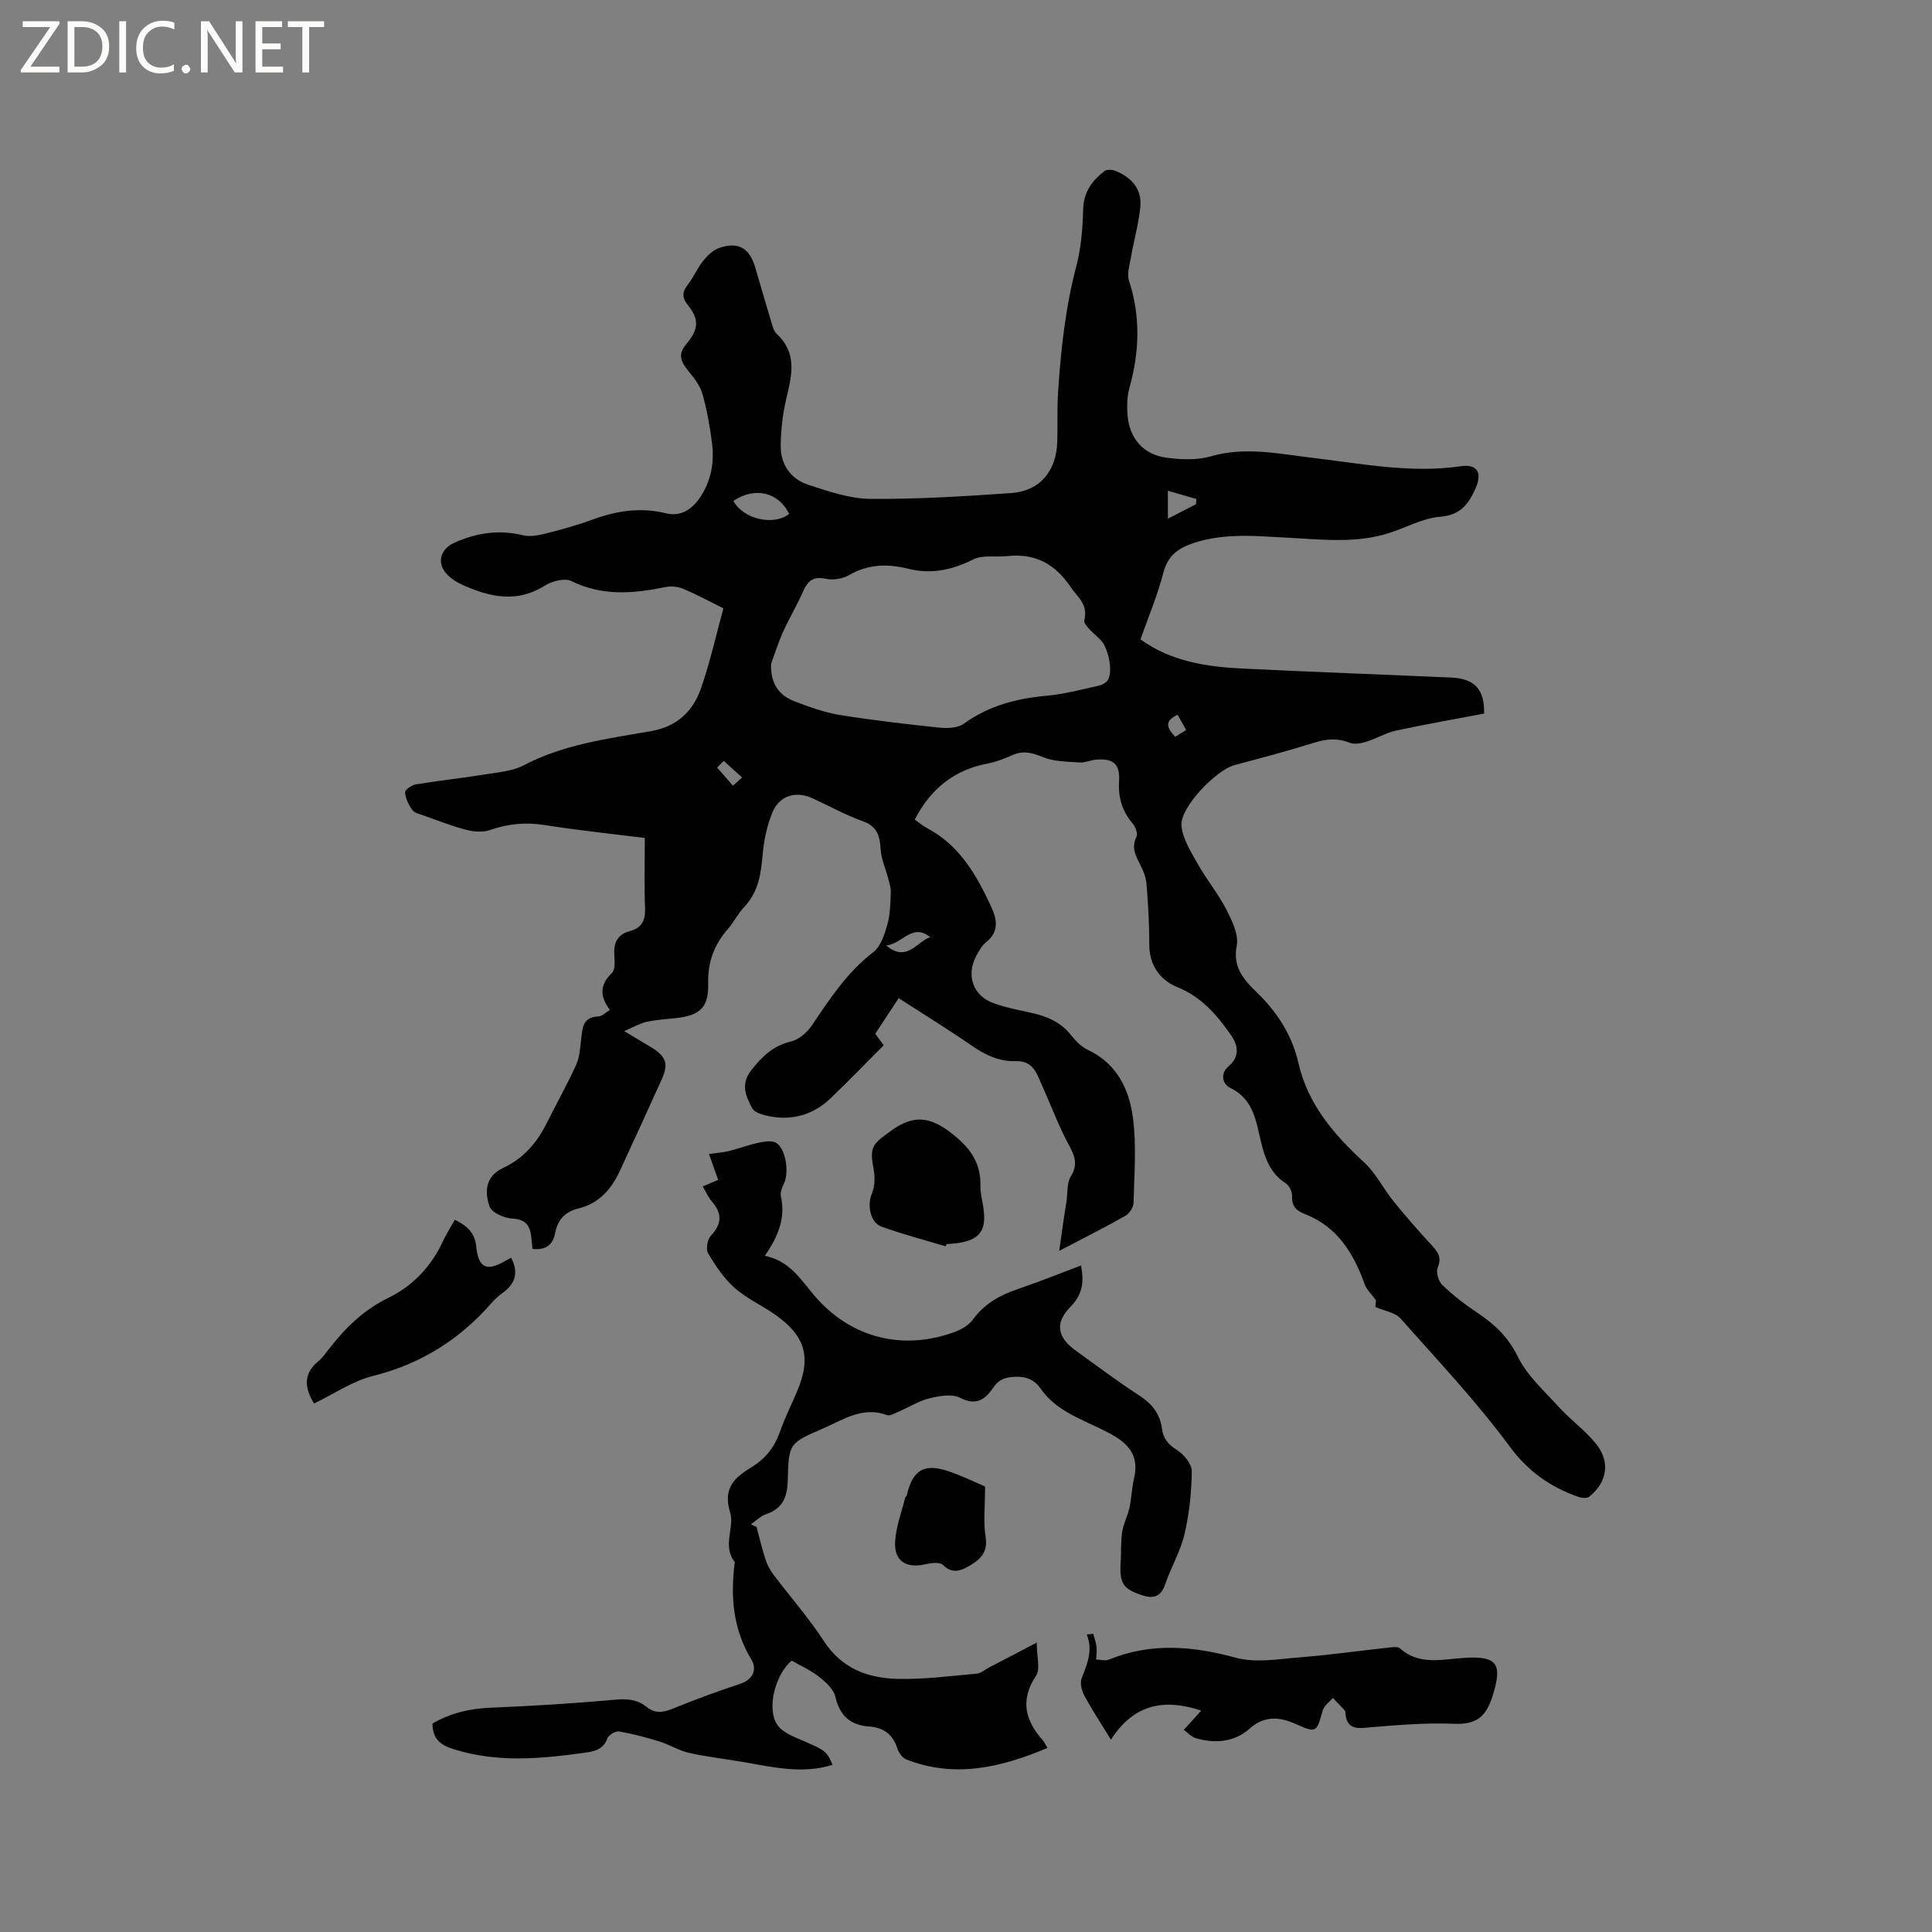 <svg enable-background="new 0 0 400 400" viewBox="0 0 400 400" xmlns="http://www.w3.org/2000/svg"><rect x="0" y="0" width="400" height="400" fill="#808080" stroke="none"/><g fill="#fcfbfa"><path d="m12.4 4.8-6.1 9h6v1.2h-8v-.5l6.1-8.9h-5.7v-1.2h7.6v.4z"/><path d="m14 15v-10.6h3c1.6 0 2.9.5 4 1.4s1.6 2.2 1.6 3.8-.5 3-1.6 3.9-2.4 1.5-4 1.5zm1.4-9.4v8.2h1.6c1.3 0 2.4-.4 3.1-1.1s1.1-1.8 1.1-3.1-.4-2.3-1.2-3-1.8-1-3.1-1z"/><path d="m26.1 4.4v10.6h-1.4v-10.6z"/><path d="m36.1 14.6c-.8.4-1.8.6-2.9.6-1.5 0-2.7-.5-3.6-1.4s-1.4-2.2-1.4-3.8c0-1.7.5-3.1 1.5-4.1s2.3-1.6 3.9-1.6c1 0 1.8.1 2.5.4v1.4c-.8-.4-1.6-.6-2.5-.6-1.2 0-2.1.4-2.9 1.2s-1.1 1.8-1.1 3.2c0 1.3.3 2.3 1 3s1.6 1.1 2.7 1.1c1 0 2-.2 2.7-.7v1.3z"/><path d="m37.6 14.3c0-.2.1-.5.3-.6s.4-.3.6-.3c.3 0 .5.1.6.3s.3.4.3.6-.1.4-.3.6-.4.3-.6.3c-.3 0-.5-.1-.6-.3s-.3-.4-.3-.6z"/><path d="m50.2 15h-1.6l-5.3-8.2c-.2-.2-.3-.5-.4-.7 0 .2.1.7.1 1.5v7.4h-1.4v-10.6h1.7l5.2 8.1c.2.4.4.6.4.7 0-.3-.1-.8-.1-1.5v-7.3h1.4z"/><path d="m58.6 15h-5.7v-10.6h5.5v1.2h-4.1v3.4h3.8v1.2h-3.8v3.6h4.3z"/><path d="m67.1 5.6h-3.1v9.4h-1.4v-9.4h-3v-1.2h7.5z"/></g><path d="m236.12 132.38c6.44 4.62 13.75 5.67 21.18 6.04 14.39.71 28.79 1.22 43.18 1.86 4.84.22 6.89 2.45 6.79 7.46-6.05 1.15-12.18 2.22-18.26 3.53-2.1.46-4.04 1.65-6.12 2.29-1.09.34-2.49.62-3.46.22-2.52-1.02-4.82-.8-7.35-.01-5.44 1.7-10.97 3.17-16.48 4.63-3.8 1.01-11.3 8.74-10.99 12.53.23 2.74 1.98 5.45 3.4 7.98 1.81 3.22 4.21 6.13 5.89 9.4 1.18 2.3 2.59 5.19 2.15 7.47-.89 4.6 1.57 7.15 4.26 9.78 4.17 4.09 7.2 8.74 8.52 14.54 1.94 8.54 7.35 14.81 13.63 20.59 2.41 2.22 3.93 5.39 6.02 7.98 2.52 3.12 5.17 6.13 7.89 9.09 1.29 1.4 2.2 2.55 1.29 4.69-.39.93.16 2.83.95 3.59 2.2 2.11 4.64 4.01 7.18 5.7 3.57 2.37 6.42 5 8.43 9.1 1.94 3.95 5.49 7.14 8.54 10.49 2.42 2.65 5.42 4.8 7.66 7.57 3.04 3.75 2.34 8.01-1.39 10.97-.48.38-1.56.29-2.24.05-5.74-2.04-10.32-5.16-14.17-10.37-6.91-9.35-14.93-17.88-22.68-26.59-1.09-1.22-3.23-1.51-5.18-2.36.04-.4.12-1.31.12-1.38-1.07-1.47-1.96-2.26-2.31-3.24-2.3-6.48-5.67-12.02-12.45-14.64-1.79-.69-2.71-1.67-2.61-3.74.04-.87-.6-2.15-1.33-2.62-3.13-2.01-4.24-5.05-5.07-8.43-1.06-4.34-1.51-8.97-6.44-11.34-1.44-.69-2.23-2.83-.23-4.53 2.19-1.86 1.95-4.17.5-6.26-2.91-4.18-6.09-7.97-11.13-10.02-3.68-1.49-5.89-4.58-5.87-8.98.02-4.13-.24-8.27-.56-12.39-.1-1.31-.62-2.66-1.23-3.85-.97-1.91-2.01-3.63-.85-5.94.33-.65-.23-2.09-.83-2.79-2.19-2.57-2.99-5.4-2.78-8.76.23-3.52-1.23-4.72-4.77-4.41-1.15.1-2.31.66-3.43.58-2.55-.18-5.26-.17-7.56-1.11-2.21-.9-4.06-1.41-6.3-.42-1.64.73-3.35 1.41-5.1 1.74-6.92 1.3-11.84 5.21-15.14 11.61.75.52 1.63 1.29 2.63 1.82 6.68 3.55 10.16 9.68 13.18 16.19 1.23 2.66 1.7 5.21-1.06 7.4-.87.69-1.47 1.81-2.02 2.83-2.13 3.98-.68 8.22 3.53 9.76 2.57.94 5.3 1.43 7.98 2.04 3.17.72 6 1.9 8.1 4.57.96 1.22 2.18 2.46 3.55 3.1 5.95 2.8 8.49 8.12 9.27 13.94.78 5.8.28 11.79.14 17.7-.02.93-.87 2.22-1.71 2.7-4.13 2.35-8.38 4.48-13.68 7.25.38-2.72.64-4.62.92-6.51.18-1.23.39-2.46.58-3.7.27-1.76.04-3.84.91-5.23 1.68-2.7.6-4.62-.66-6.95-1.64-3.03-2.86-6.29-4.26-9.45-.68-1.55-1.32-3.11-2.04-4.64-.88-1.87-2.24-2.87-4.48-2.8-3.39.11-6.28-1.27-9.07-3.2-4.87-3.37-9.92-6.47-15.14-9.84-1.66 2.52-3.21 4.88-4.84 7.36.58.8 1.12 1.54 1.74 2.39-3.7 3.71-7.28 7.43-11.02 11-3.24 3.09-7.22 4.46-11.66 3.86-1.64-.22-4-.74-4.58-1.87-1.2-2.34-2.5-4.86-.13-7.86 2.27-2.87 4.51-5.02 8.17-5.9 1.61-.39 3.31-1.82 4.28-3.24 3.74-5.54 7.35-11.09 12.79-15.27 1.55-1.19 2.34-3.7 2.92-5.76.6-2.11.61-4.4.7-6.62.04-.99-.32-2-.58-2.99-.51-1.99-1.41-3.94-1.53-5.95-.16-2.76-.7-4.72-3.69-5.79-3.57-1.28-6.94-3.14-10.4-4.74-3.39-1.56-6.82-.63-8.28 2.86-1.16 2.77-1.8 5.87-2.06 8.87-.34 4-.9 7.71-3.82 10.78-1.3 1.37-2.15 3.16-3.4 4.59-2.84 3.24-4.15 6.83-4.05 11.24.12 5.03-1.72 6.64-6.79 7.18-1.99.21-4.01.33-5.96.76-1.38.31-2.67 1.08-4.64 1.92 2.25 1.34 3.92 2.33 5.59 3.34 3.07 1.87 3.64 3.4 2.21 6.59-2.86 6.37-5.79 12.72-8.72 19.06-1.77 3.82-4.36 6.74-8.66 7.76-2.66.63-4.2 2.38-4.7 5-.48 2.54-1.93 3.63-4.71 3.34-.09-.86-.16-1.78-.27-2.68-.3-2.27-1.24-3.46-3.88-3.59-1.67-.09-4.28-1.23-4.73-2.5-1.39-4-.15-6.6 2.81-7.99 4.12-1.93 6.93-5.11 8.94-9.12 2.04-4.07 4.27-8.05 6.16-12.18.72-1.57.83-3.44 1.04-5.2.28-2.36.24-4.78 3.63-4.87.71-.02 1.4-.78 2.33-1.33-2.08-2.8-2.16-5.22.42-7.65.69-.65.59-2.38.5-3.59-.19-2.55.56-4.39 3.18-5.08 2.43-.65 3.27-2.14 3.18-4.66-.18-4.75-.05-9.5-.05-14.64-6.79-.85-13.83-1.58-20.8-2.68-3.9-.61-7.5-.27-11.2 1.02-1.48.52-3.39.39-4.95-.02-3.06-.79-6.02-1.97-9.01-3.03-.79-.28-1.81-.52-2.22-1.13-.73-1.06-1.38-2.37-1.46-3.61-.03-.52 1.41-1.51 2.29-1.65 4.69-.78 9.42-1.27 14.11-2.03 2.78-.45 5.79-.67 8.2-1.93 8.27-4.32 17.32-5.49 26.25-7.04 5.55-.96 8.8-4.16 10.46-8.99 1.89-5.47 3.15-11.16 4.6-16.46-3.1-1.53-5.67-2.93-8.36-4.05-1.08-.45-2.48-.58-3.63-.34-6.62 1.34-13.06 1.93-19.49-1.25-1.38-.68-4.02.02-5.53.97-5.77 3.62-11.32 2.35-16.91-.13-1.23-.54-2.47-1.33-3.37-2.31-2.16-2.35-1.26-5.19 1.63-6.48 4.59-2.05 9.21-2.73 14.17-1.53 1.44.35 3.15.03 4.64-.34 3.28-.83 6.56-1.73 9.74-2.9 4.99-1.83 9.95-2.61 15.22-1.31 3.02.75 5.36-.77 7.03-3.24 2.3-3.4 3.02-7.25 2.51-11.24-.44-3.46-1.04-6.93-2-10.27-.51-1.77-1.81-3.38-3.01-4.85-1.43-1.76-2.09-3.34-.41-5.31 2.62-3.08 2.86-5.15.44-8.16-1.37-1.71-1.15-2.83.04-4.37 1.16-1.5 1.9-3.33 3.08-4.8.89-1.1 2.06-2.26 3.34-2.7 3.95-1.35 6.27.02 7.45 4 1.11 3.76 2.18 7.52 3.32 11.27.27.9.53 1.97 1.16 2.56 4.25 3.93 3.13 8.49 1.99 13.26-.77 3.23-1.16 6.61-1.18 9.93-.03 3.84 2.07 6.83 5.69 8.01 4.18 1.36 8.56 2.89 12.87 2.93 9.73.08 19.47-.54 29.19-1.21 5.86-.4 9.3-4.51 9.5-10.54.11-3.5-.05-7.01.18-10.49.58-8.68 1.5-17.3 3.73-25.77 1.01-3.83 1.36-7.9 1.45-11.88.09-3.61 1.82-5.99 4.42-7.98.49-.37 1.58-.32 2.23-.06 3.34 1.35 5.57 3.75 5.19 7.5-.34 3.42-1.3 6.77-1.89 10.16-.29 1.71-.94 3.64-.44 5.15 2.43 7.44 2.14 14.77.06 22.2-.47 1.69-.5 3.57-.39 5.35.31 4.96 3.23 8.41 8.13 9.05 2.99.39 6.28.53 9.12-.29 7.14-2.06 14.07-.52 21.07.31 10.19 1.2 20.3 3.25 30.67 1.74 3.48-.51 4.52 1.37 3.05 4.64-1.43 3.18-3.09 5.49-7.27 5.81-3.58.28-7.01 2.22-10.53 3.36-6.84 2.2-13.83 1.37-20.81 1-6.55-.34-13.11-1.05-19.56 1.03-3.21 1.04-5.47 2.52-6.42 6.14-1.2 4.67-3.1 9.17-4.76 13.87zm-76.48 5.06c-.14 3.95 1.52 6.48 4.86 7.76 3.03 1.17 6.16 2.3 9.35 2.82 6.89 1.12 13.83 1.91 20.77 2.64 1.63.17 3.72.05 4.95-.84 5.18-3.74 10.95-5.22 17.19-5.78 3.56-.32 7.07-1.27 10.58-2.04.75-.16 1.68-.61 2.04-1.22 1.09-1.83.1-6.54-1.43-8.19-1.28-1.37-3.71-3.15-3.45-4.21.81-3.34-1.43-4.74-2.86-6.87-3.16-4.73-7.33-7-13.04-6.38-2.37.26-5.09-.29-7.07.69-4.39 2.17-8.66 3.13-13.47 1.94-4.19-1.05-8.28-1-12.25 1.3-1.34.78-3.33 1.1-4.84.77-2.7-.6-3.79.54-4.76 2.74-1.23 2.81-2.82 5.45-4.09 8.25-.96 2.13-1.66 4.4-2.48 6.62zm-7.81-33.73c2.1 3.81 8.33 5.21 11.55 2.7-2.14-4.48-7.04-5.71-11.55-2.7zm40.75 90.31c-3.71-3-5.72 1.4-9.1 1.73 4.28 3.59 6.3-.76 9.1-1.73zm49.22-92.42v5.79c2.18-1.12 4-2.06 5.82-3 .02-.36.05-.72.07-1.08-1.8-.52-3.6-1.05-5.89-1.71zm-91.96 55.93c-.45.46-.91.93-1.36 1.39l3.27 3.75c.63-.57 1.26-1.14 1.9-1.7-1.28-1.14-2.54-2.29-3.81-3.44zm93.98-9.55c-2.97 1.38-2.1 2.84-.51 4.57.77-.48 1.5-.93 2.27-1.41-.64-1.16-1.15-2.07-1.76-3.16z" fill="#010102"/><path d="m216.87 361.89c-9.71 4.1-19.2 6.28-29.18 2.41-.82-.32-1.61-1.39-1.89-2.27-.91-2.89-2.85-4.36-5.74-4.56-3.99-.27-6.18-2.2-7.11-6.19-.37-1.57-2-3.04-3.39-4.13-1.72-1.35-3.79-2.27-5.65-3.34-3.43 2.89-5.28 10.08-2.92 13.38 1.21 1.69 3.76 2.53 5.84 3.45 3.97 1.75 4.4 1.99 5.54 4.75-6.25 1.96-12.35.48-18.47-.58-3.76-.65-7.56-1.07-11.27-1.9-2.08-.47-3.98-1.69-6.04-2.33-2.76-.86-5.58-1.61-8.43-2.1-.73-.13-2.14.72-2.41 1.44-.87 2.29-2.55 2.67-4.67 2.96-9.07 1.27-18.05 2.11-27.07-.7-2.86-.89-4.42-2.11-4.47-5.34 3.58-2.09 7.54-3.08 11.88-3.27 8.54-.36 17.09-.86 25.6-1.64 2.59-.24 4.81-.18 6.84 1.46 1.67 1.35 3.3 1.23 5.25.44 4.61-1.87 9.27-3.62 14-5.16 2.88-.93 3.68-3.04 2.43-5.12-3.83-6.35-4.32-13.09-3.41-20.16-2.65-3.26-.02-7.17-.95-10.19-1.61-5.24 1-7.34 4.52-9.5 2.83-1.73 4.67-4.14 5.78-7.27.99-2.79 2.3-5.46 3.47-8.18 3.11-7.21 1.88-11.66-4.64-16.19-2.69-1.87-5.79-3.25-8.21-5.41-2.22-1.98-3.96-4.58-5.49-7.16-.51-.85-.15-2.9.58-3.67 2.33-2.46 2.31-4.62.18-7.09-.74-.86-1.21-1.97-1.88-3.1 1.09-.46 2.04-.86 3.2-1.35-.59-1.67-1.18-3.32-1.91-5.37 1.48-.21 2.81-.28 4.09-.59 2.11-.52 4.16-1.31 6.28-1.75 1.17-.25 2.74-.49 3.6.07 1.97 1.31 2.62 6 1.61 8.28-.38.85-.87 1.89-.69 2.71 1.01 4.5-.52 8.33-3.33 12.37 5.09 1.03 7.38 4.82 10.24 8.2 7.56 8.93 18.54 11.57 29.35 7.46 1.31-.5 2.71-1.38 3.52-2.49 2.38-3.24 5.57-5.03 9.27-6.28 4.36-1.48 8.64-3.21 13.09-4.88.7 3.57.23 6.09-2.15 8.52-3.33 3.39-2.78 6.36 1.1 9.13 4.31 3.08 8.54 6.3 12.98 9.17 2.67 1.73 4.43 3.78 4.83 6.97.25 1.99 1.29 3.27 3.11 4.42 1.43.9 3.09 2.89 3.07 4.38-.05 4.37-.52 8.82-1.52 13.07-.84 3.55-2.8 6.82-3.98 10.31-.85 2.49-2.28 3.08-4.61 2.35-4.11-1.3-4.9-2.48-4.62-6.83.14-2.12 0-4.26.32-6.35.26-1.7 1.13-3.29 1.5-4.98.44-2.01.48-4.1.95-6.1 1.42-6.02-2.81-8.26-6.99-10.29-4.48-2.18-9.25-3.88-12.26-8.17-1.37-1.96-2.99-2.64-5.35-2.56-1.97.07-3.35.49-4.52 2.21-1.64 2.42-3.49 3.9-6.89 2.14-1.68-.87-4.33-.39-6.38.12-2.22.54-4.26 1.85-6.39 2.77-.77.33-1.75.92-2.37.69-5.03-1.87-9.03.94-13.23 2.77-6.99 3.03-7.13 3.06-7.31 10.66-.08 3.47-.99 5.91-4.5 7.09-1.15.39-2.1 1.38-3.14 2.1.39.18.78.35 1.17.53.61 2.26 1.15 4.54 1.87 6.77.34 1.07.9 2.12 1.57 3.02 3.51 4.66 7.39 9.06 10.56 13.93 3.67 5.62 9.06 7.58 15.13 7.74 5.48.15 10.99-.6 16.48-1.08.86-.08 1.66-.82 2.49-1.25 2.97-1.55 5.93-3.1 9.92-5.18 0 3.02.77 5.49-.14 6.85-3.36 5.05-2.27 9.26 1.4 13.39.26.31.43.71.96 1.57z" fill="#010102"/><path d="m245.1 358.15c1.35-1.49 2.41-2.67 3.6-3.99-7.81-2.6-14.03-1.25-18.69 6.02-2.1-3.43-3.91-6.15-5.45-9.01-.57-1.05-1.01-2.63-.63-3.64 1.11-2.95 2.43-5.78 1.07-9.13.45-.04.9-.09 1.35-.13.23.91.57 1.81.68 2.74.1.84-.05 1.72-.09 2.57.89.02 1.91.33 2.66.02 8.74-3.57 17.34-2.81 26.29-.38 4.09 1.11 8.79.27 13.18-.08 6.23-.5 12.43-1.37 18.64-2.05.71-.08 1.7-.2 2.13.18 3.95 3.52 8.59 2.31 13.06 1.99 7.14-.5 8.24 1.19 6.1 7.94-1.36 4.29-3.37 5.89-7.99 5.69-6.22-.26-12.49.34-18.72.85-2.5.21-3.5-.71-3.74-2.97-.02-.21.01-.49-.11-.62-.81-.89-1.65-1.74-2.48-2.61-.72.85-1.83 1.6-2.1 2.57-1.32 4.76-1.36 4.69-5.74 2.76-3.16-1.39-6.31-1.72-9.38 1.01-3.13 2.79-7.11 3.16-11.1 2.01-.98-.26-1.77-1.19-2.54-1.74z" fill="#010102"/><path d="m65.02 290.58c-2.06-3.36-2.2-6.25.93-8.79.81-.66 1.43-1.56 2.08-2.4 3.39-4.37 7.15-8.13 12.3-10.64 5.02-2.44 8.89-6.43 11.31-11.64.7-1.52 1.62-2.94 2.52-4.56 2.55 1.19 4.17 2.76 4.43 5.47.42 4.41 2.11 5.31 5.88 3.11.44-.26.91-.48 1.36-.73 1.64 3.16.81 5.49-1.9 7.38-.86.6-1.62 1.38-2.32 2.17-6.6 7.5-14.6 12.48-24.41 14.93-4.21 1.05-8.03 3.7-12.18 5.7z" fill="#010102"/><path d="m195.81 258.05c-4.44-1.34-8.94-2.51-13.29-4.08-2.38-.86-2.99-4.52-2.02-6.81.6-1.43.69-3.28.41-4.83-.9-4.94-.42-5.32 3.59-8.23 4.65-3.38 8.07-2.95 12.61.61 3.89 3.05 5.99 6.11 5.88 10.92-.03 1.46.4 2.93.61 4.4.7 4.87-.77 6.76-5.74 7.4-.63.08-1.27.09-1.9.14-.05.16-.1.32-.15.48z" fill="#010102"/><path d="m203.95 307.77c0 4.23-.39 7.4.11 10.42.51 3.08-1 4.58-3.15 5.87-1.83 1.09-3.66 1.96-5.7-.07-.62-.62-2.37-.41-3.5-.15-4.13.97-6.67-.64-6.38-4.8.21-3.02 1.34-5.98 2.08-8.96.05-.19.3-.33.34-.52 1.23-5.36 3.72-6.74 9.05-4.81 2.74.98 5.38 2.26 7.15 3.02z" fill="#010102"/></svg>